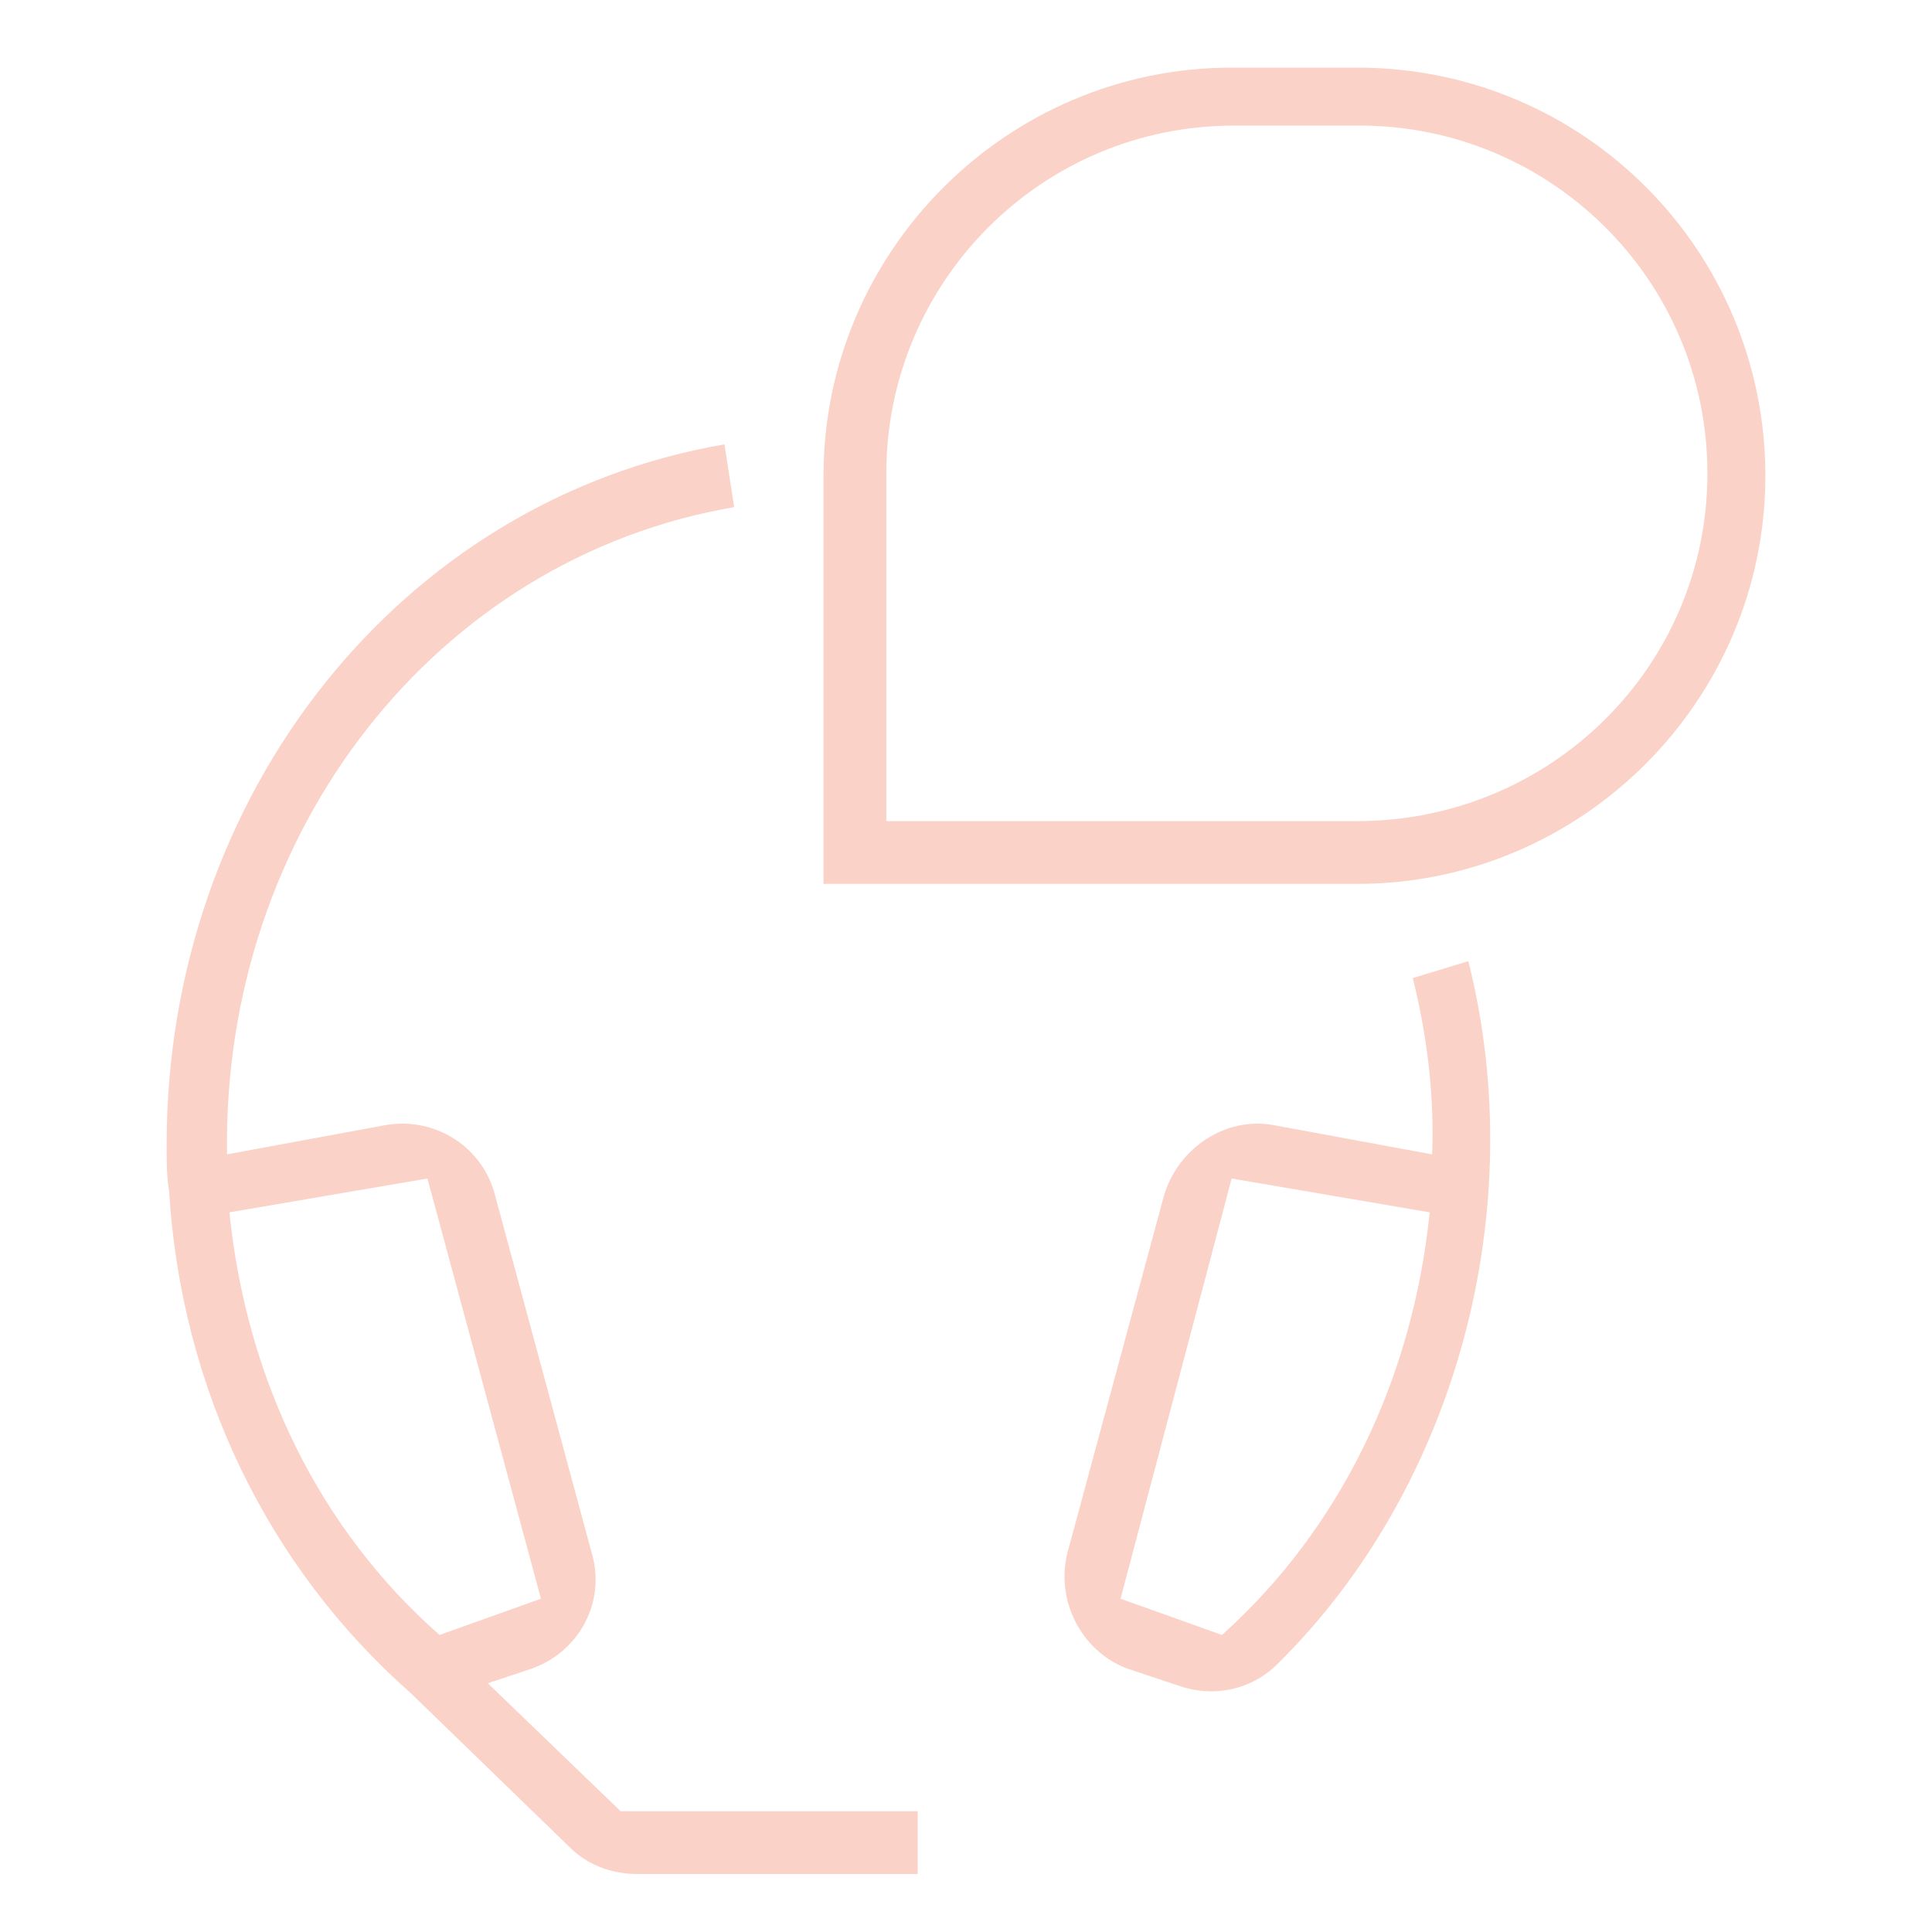 <?xml version="1.0" encoding="utf-8"?>
<!-- Generator: Adobe Illustrator 27.0.0, SVG Export Plug-In . SVG Version: 6.00 Build 0)  -->
<svg version="1.1" id="Layer_1" xmlns="http://www.w3.org/2000/svg" xmlns:xlink="http://www.w3.org/1999/xlink" x="0px" y="0px"
	 viewBox="0 0 80 80" style="enable-background:new 0 0 80 80;" xml:space="preserve">
<style type="text/css">
	.st0{fill:#FBD2C7;}
</style>
<path class="st0" d="M58.5,40.5c0.6,2.4,0.9,4.9,0.8,7.3l-6.5-1.2c-2-0.4-4,0.9-4.6,2.9l-4,14.8c-0.5,2,0.6,4.1,2.5,4.8l2.1,0.7
	c1.4,0.5,3,0.2,4.1-0.9c7.4-7.3,10.5-18.8,7.9-29.1L58.5,40.5z M50.6,67.7l-4.2-1.5L51,48.8l8.2,1.4C58.5,57.1,55.5,63.3,50.6,67.7z
	 M56.2,2.8H51c-9.3,0-16.9,7.6-16.9,16.9v16.9h22.1c9.3,0,16.9-7.6,16.9-16.9S65.6,2.8,56.2,2.8z M56.2,34H36.7V19.6
	c0-7.9,6.4-14.4,14.4-14.4h5.2c7.9,0,14.4,6.4,14.4,14.4S64.2,34,56.2,34z M20.2,69.7l1.8-0.6c2-0.7,3.1-2.8,2.5-4.8l-4-14.8
	c-0.5-2-2.5-3.3-4.6-2.9l-6.5,1.2c0,0,0,0,0,0c-0.2-13.4,8.7-24.7,21-26.8L30,18.4C16.6,20.7,6.9,32.9,6.9,47.4c0,0.7,0,1.3,0.1,1.9
	c0.5,8.2,4.1,15.6,10,20.8l0,0l6.6,6.4c0.7,0.7,1.7,1.1,2.8,1.1h11.6V75H25.7L20.2,69.7z M9.5,50.2l8.2-1.4l4.7,17.4l-4.2,1.5
	C13.2,63.3,10.2,57.1,9.5,50.2z"/>
</svg>
